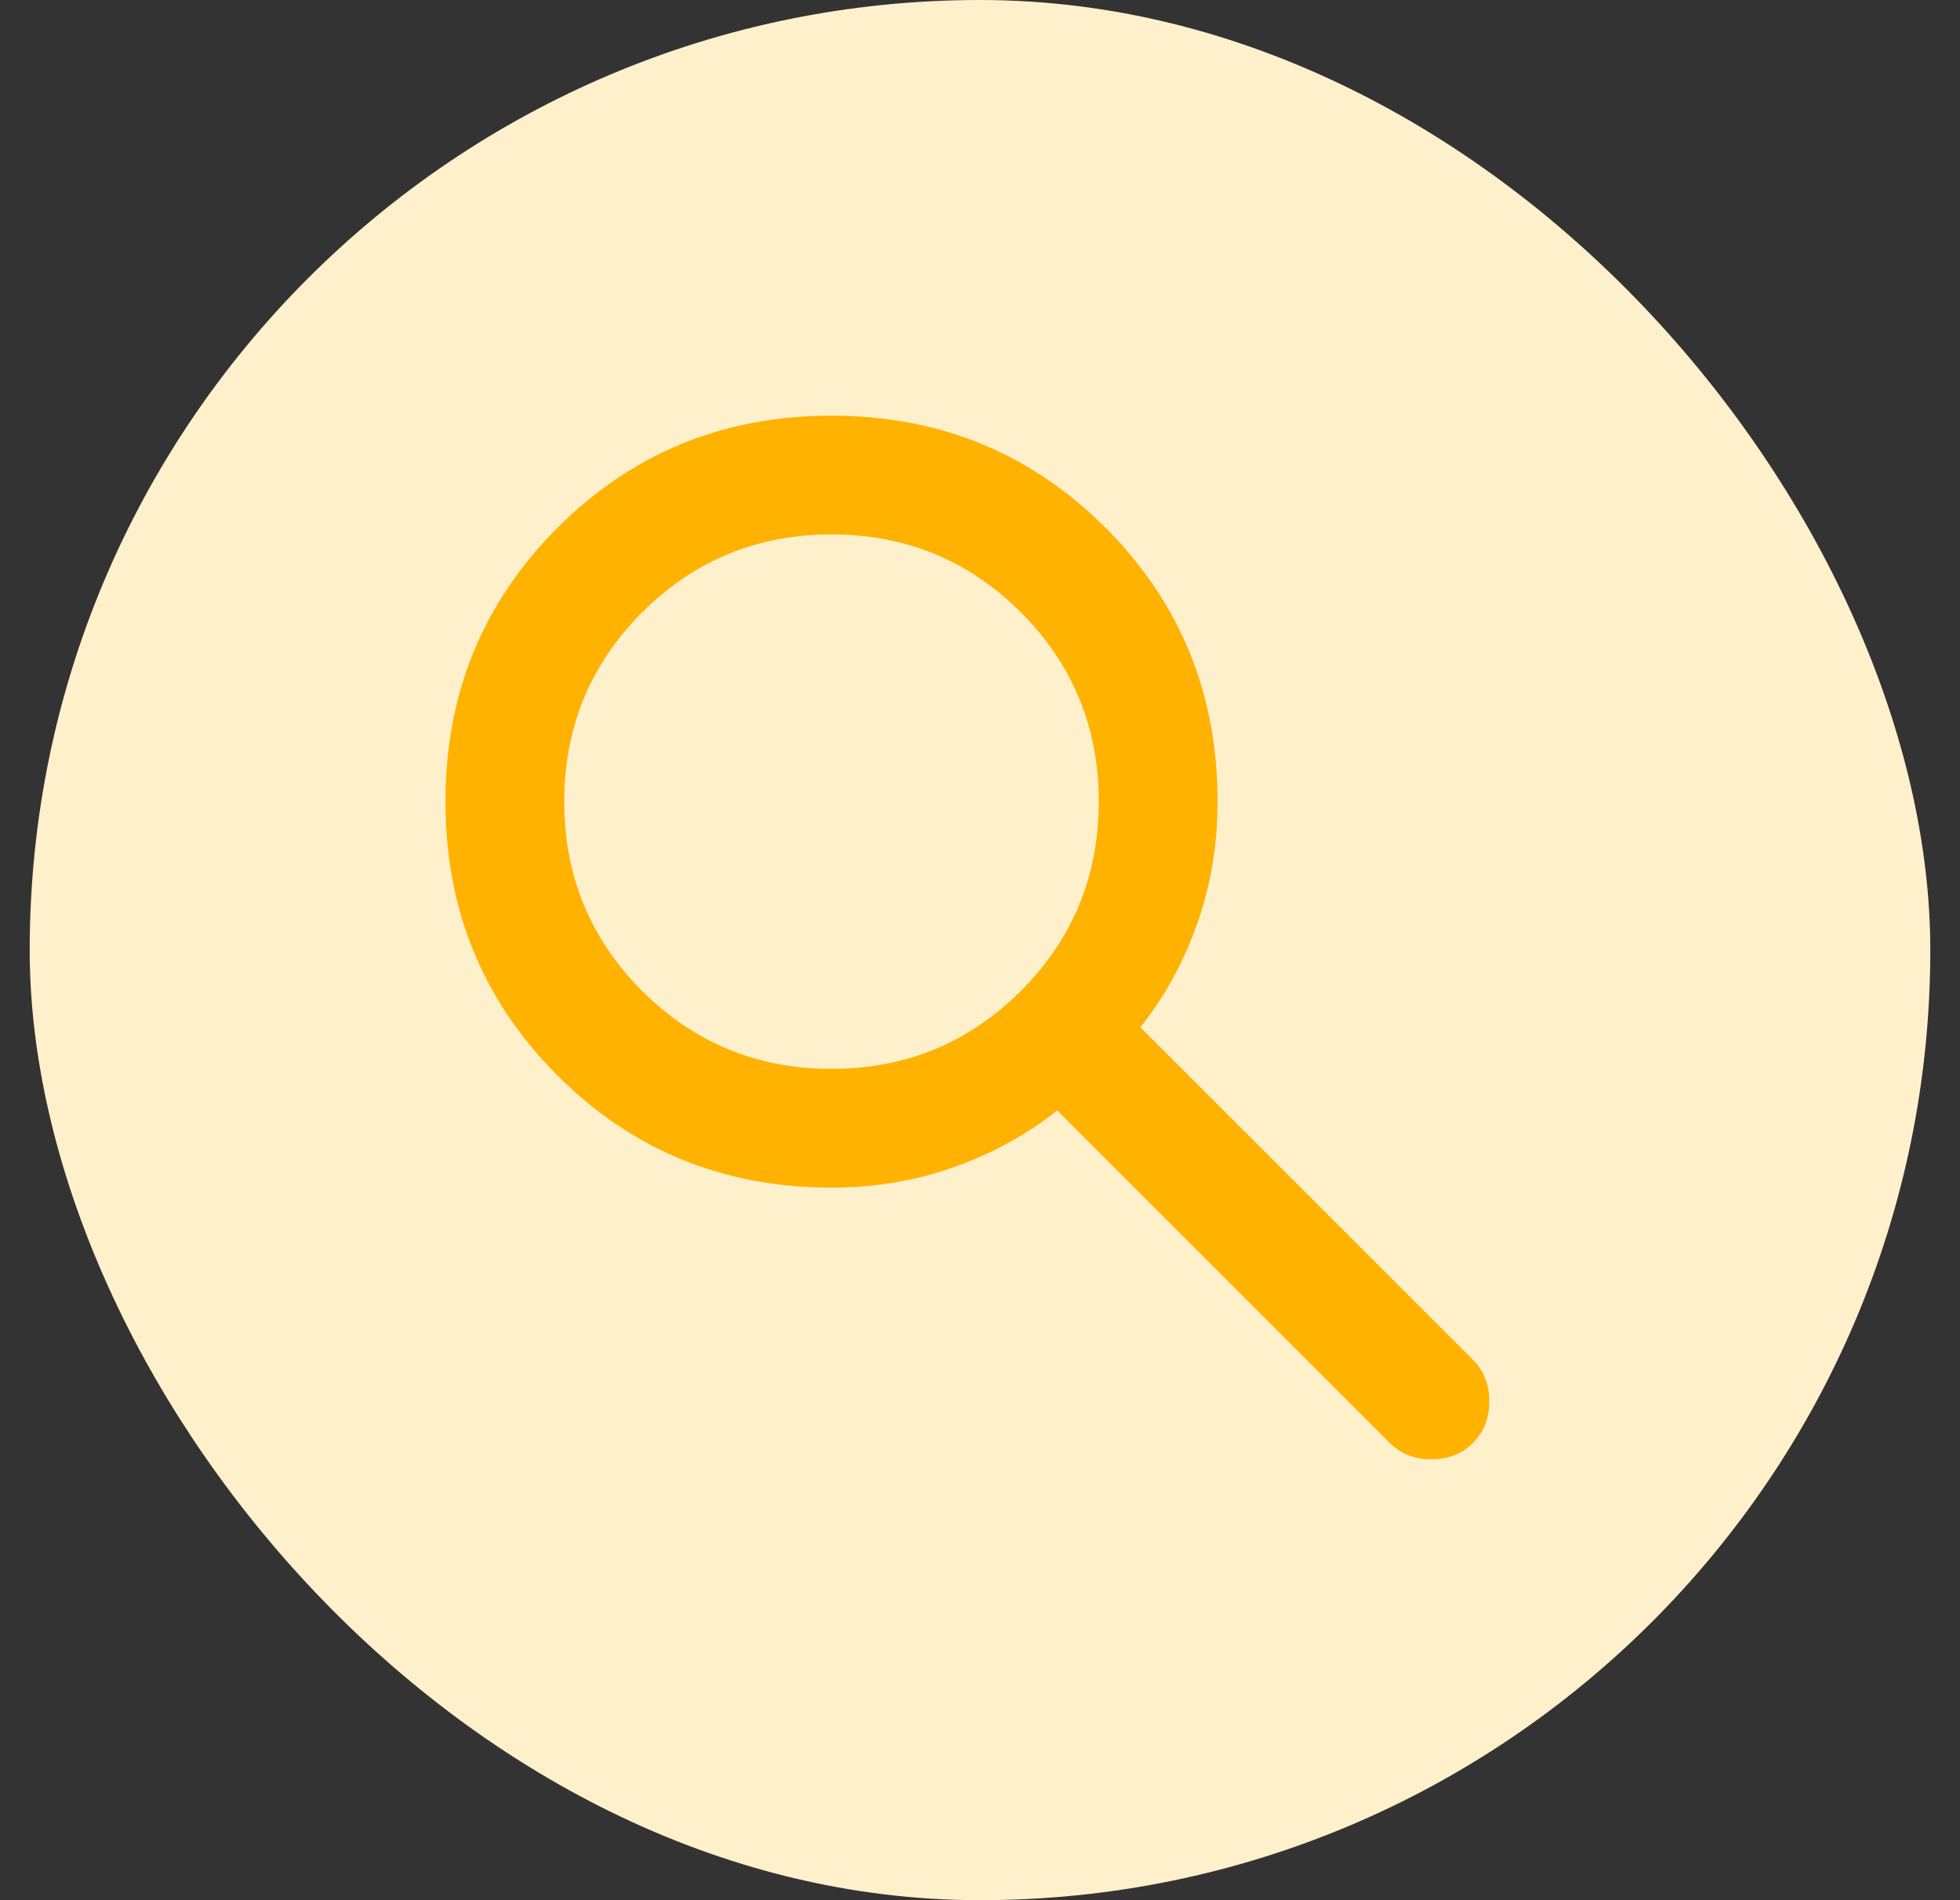 <svg width="33" height="32" viewBox="0 0 33 32" fill="none" xmlns="http://www.w3.org/2000/svg">
<rect x="0" y="0" width="33" height="32" fill="#333333" stroke="none"/>
<rect x="0.5" width="32" height="32" rx="16" fill="#FFF0CC"/>
<mask id="mask0_40190_1898" style="mask-type:alpha" maskUnits="userSpaceOnUse" x="4" y="4" width="25" height="24">
<rect x="4.5" y="4" width="24" height="24" fill="#D9D9D9"/>
</mask>
<g mask="url(#mask0_40190_1898)">
<path d="M14 20C12.183 20 10.646 19.371 9.387 18.113C8.129 16.854 7.5 15.317 7.5 13.5C7.5 11.683 8.129 10.146 9.387 8.887C10.646 7.629 12.183 7 14 7C15.817 7 17.354 7.629 18.613 8.887C19.871 10.146 20.5 11.683 20.5 13.5C20.5 14.233 20.383 14.925 20.15 15.575C19.917 16.225 19.6 16.8 19.2 17.3L24.8 22.9C24.983 23.083 25.075 23.317 25.075 23.6C25.075 23.883 24.983 24.117 24.8 24.3C24.617 24.483 24.383 24.575 24.1 24.575C23.817 24.575 23.583 24.483 23.4 24.3L17.8 18.7C17.3 19.1 16.725 19.417 16.075 19.65C15.425 19.883 14.733 20 14 20ZM14 18C15.25 18 16.312 17.562 17.188 16.688C18.062 15.812 18.5 14.75 18.5 13.5C18.5 12.25 18.062 11.188 17.188 10.312C16.312 9.438 15.25 9 14 9C12.75 9 11.688 9.438 10.812 10.312C9.938 11.188 9.5 12.25 9.5 13.5C9.5 14.75 9.938 15.812 10.812 16.688C11.688 17.562 12.75 18 14 18Z" fill="#FFB200"/>
</g>
</svg>
